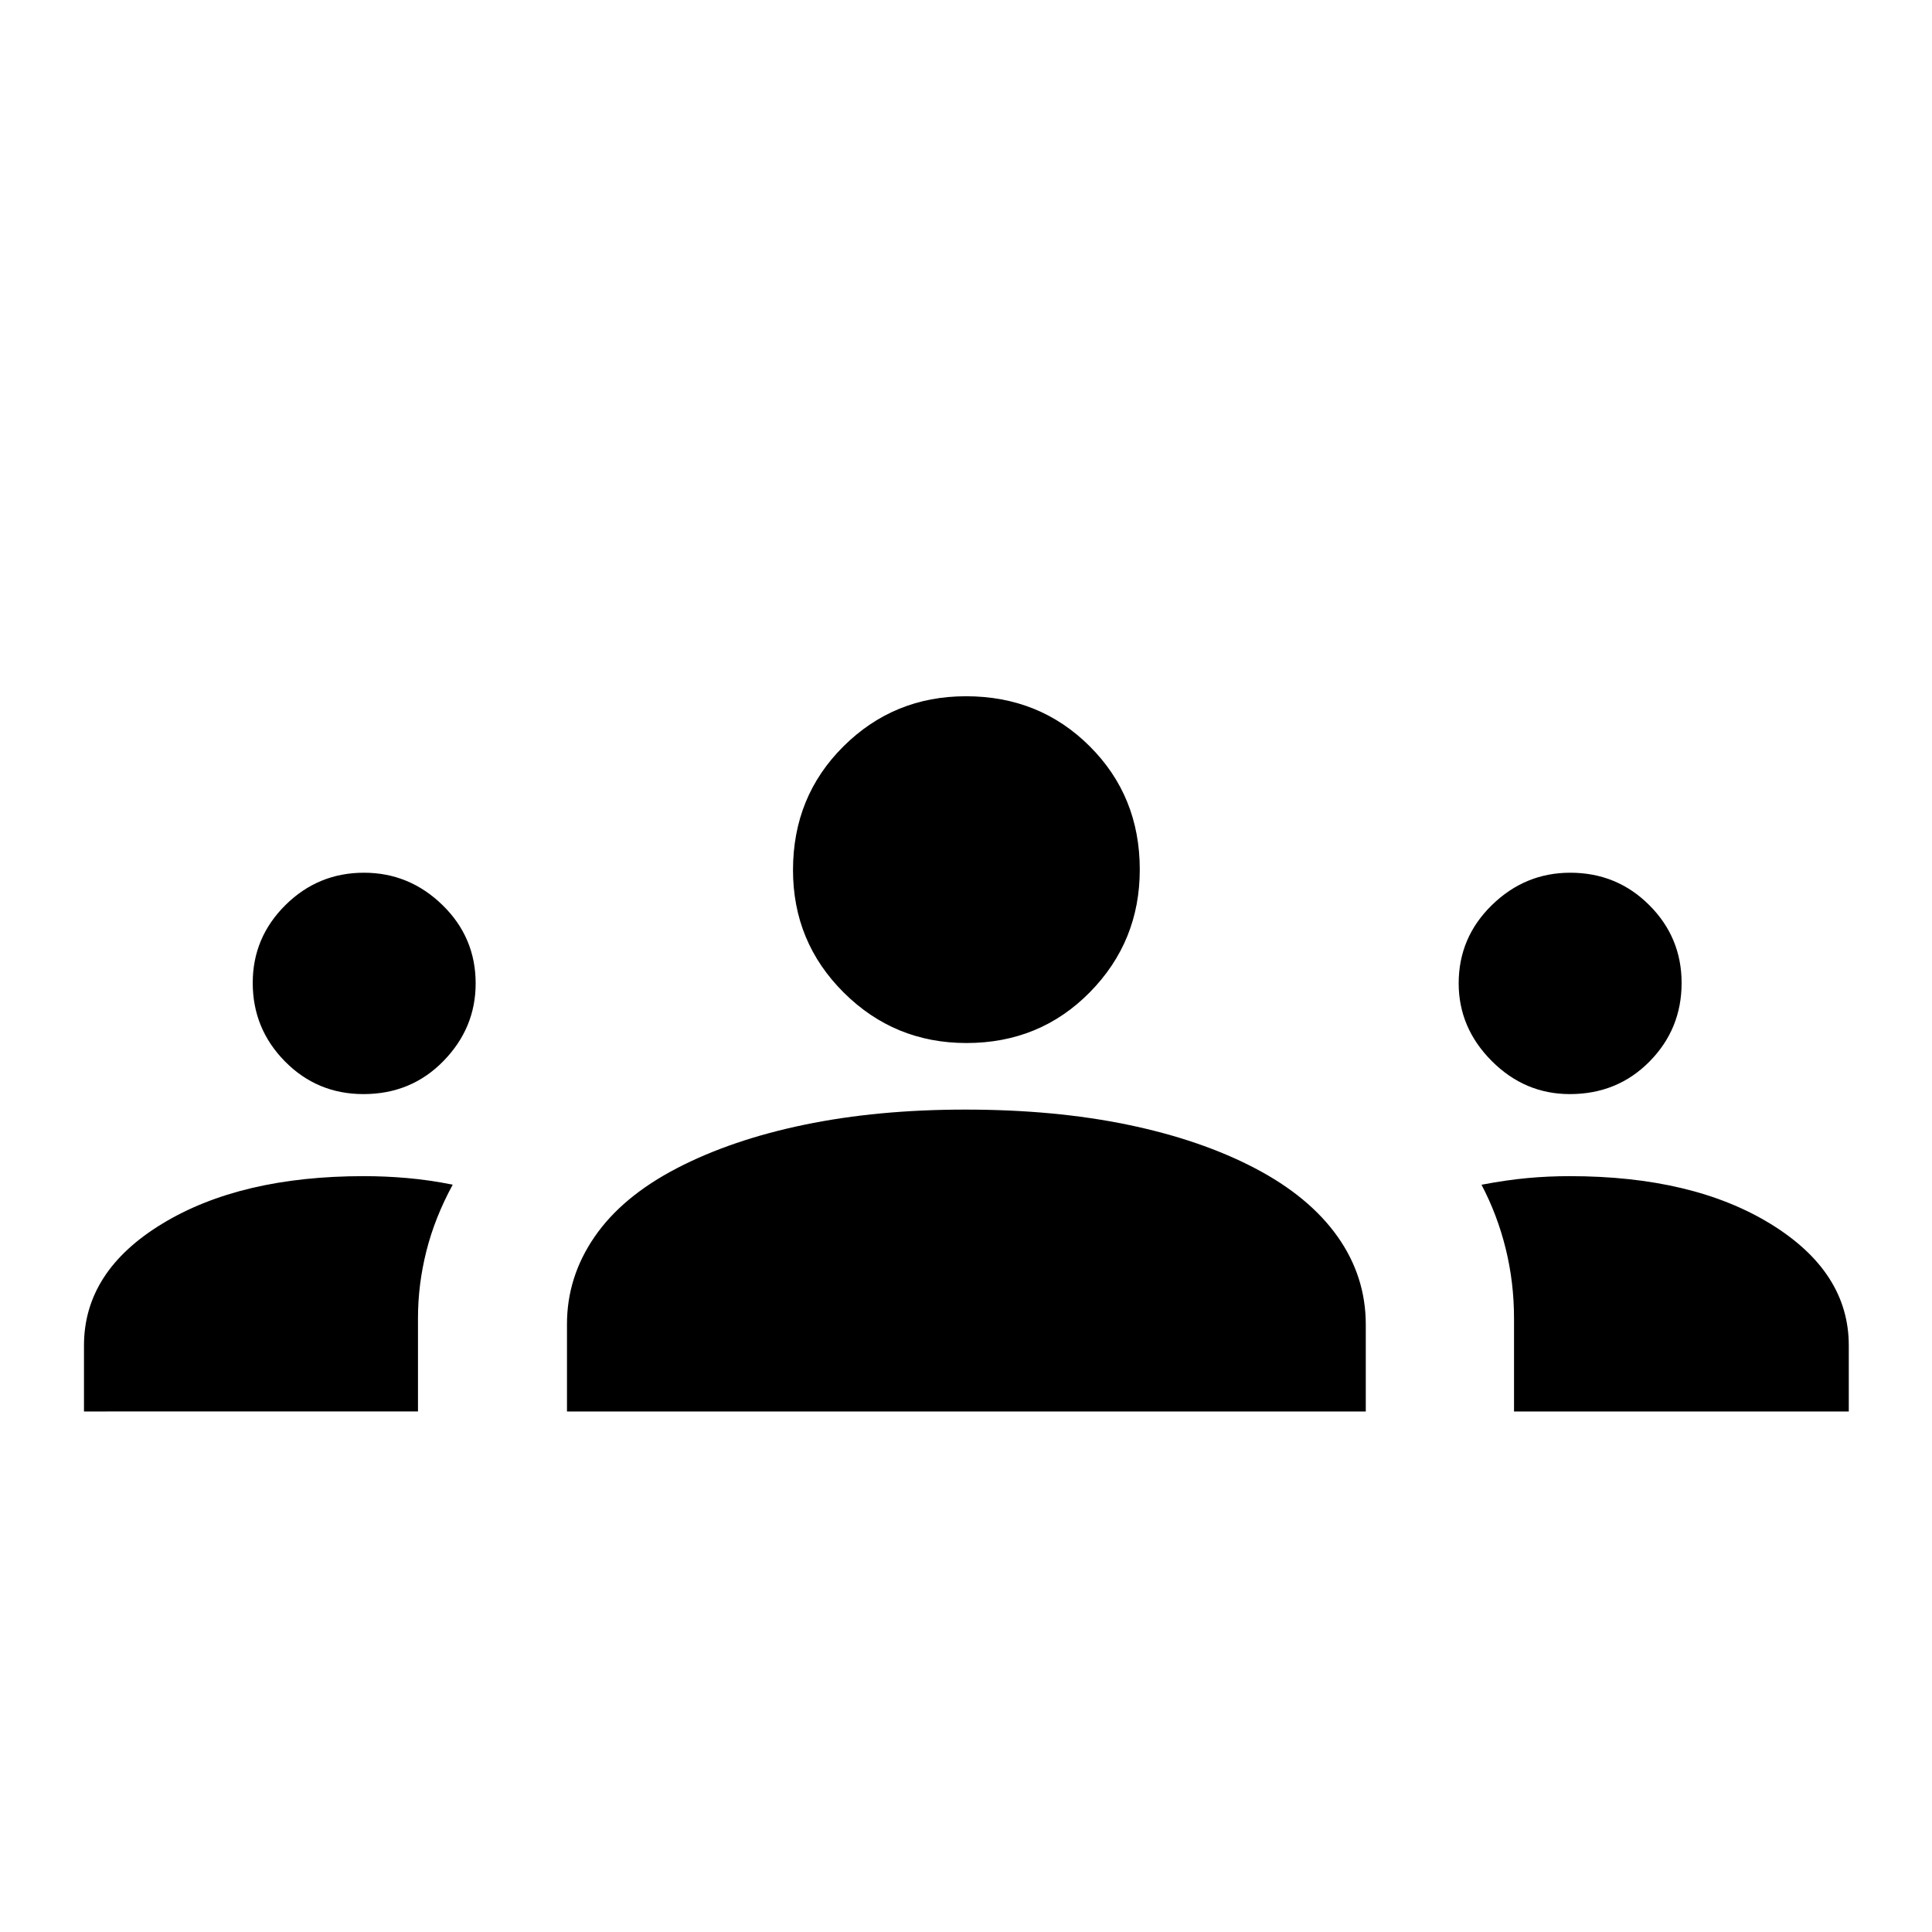 <svg xmlns="http://www.w3.org/2000/svg" height="24" viewBox="0 -960 960 960" width="24"><path d="M41.73-258.65v-32.8q0-36.86 38.89-60.49 38.88-23.64 100.15-23.64 10.75 0 21.58.95 10.84.94 22.61 3.28-8.88 16.31-13.08 32.96-4.19 16.64-4.19 33.31v46.43H41.73Zm240 0v-43.43q0-23.41 13.73-43.38 13.73-19.96 40.92-34.08 27.2-14.11 63.45-21.61 36.26-7.5 79.81-7.5 44.38 0 80.64 7.5t63.26 21.61q27 14.12 41.06 33.95 14.05 19.82 14.05 43.77v43.17H281.73Zm470.58 0v-46.17q0-17.97-4.14-34.73-4.13-16.76-12.02-31.76 12.54-2.38 22.87-3.32 10.33-.95 20.98-.95 61.27 0 99.96 23.83 38.69 23.83 38.69 60.3v32.8H752.31Zm-571.7-157.7q-22.99 0-39.01-16.23-16.02-16.24-16.02-39.04 0-22.53 16.23-38.63 16.24-16.1 39.04-16.1 22.53 0 39.02 16.07 16.48 16.06 16.48 38.93 0 22.2-16.03 38.6-16.02 16.4-39.71 16.4Zm599.43 0q-22.42 0-38.83-16.47-16.4-16.48-16.4-38.57 0-22.76 16.48-38.86 16.47-16.1 38.94-16.1 23.15 0 39.25 16.07 16.1 16.06 16.1 38.7 0 22.91-15.97 39.07t-39.57 16.16Zm-299.82-25.38q-35.76 0-60.97-25.07-25.21-25.08-25.21-60.89 0-36.54 25.07-61.45 25.07-24.9 60.89-24.9 36.54 0 61.44 24.83 24.91 24.82 24.91 61.3 0 35.76-24.83 60.97t-61.3 25.21Z"/></svg>